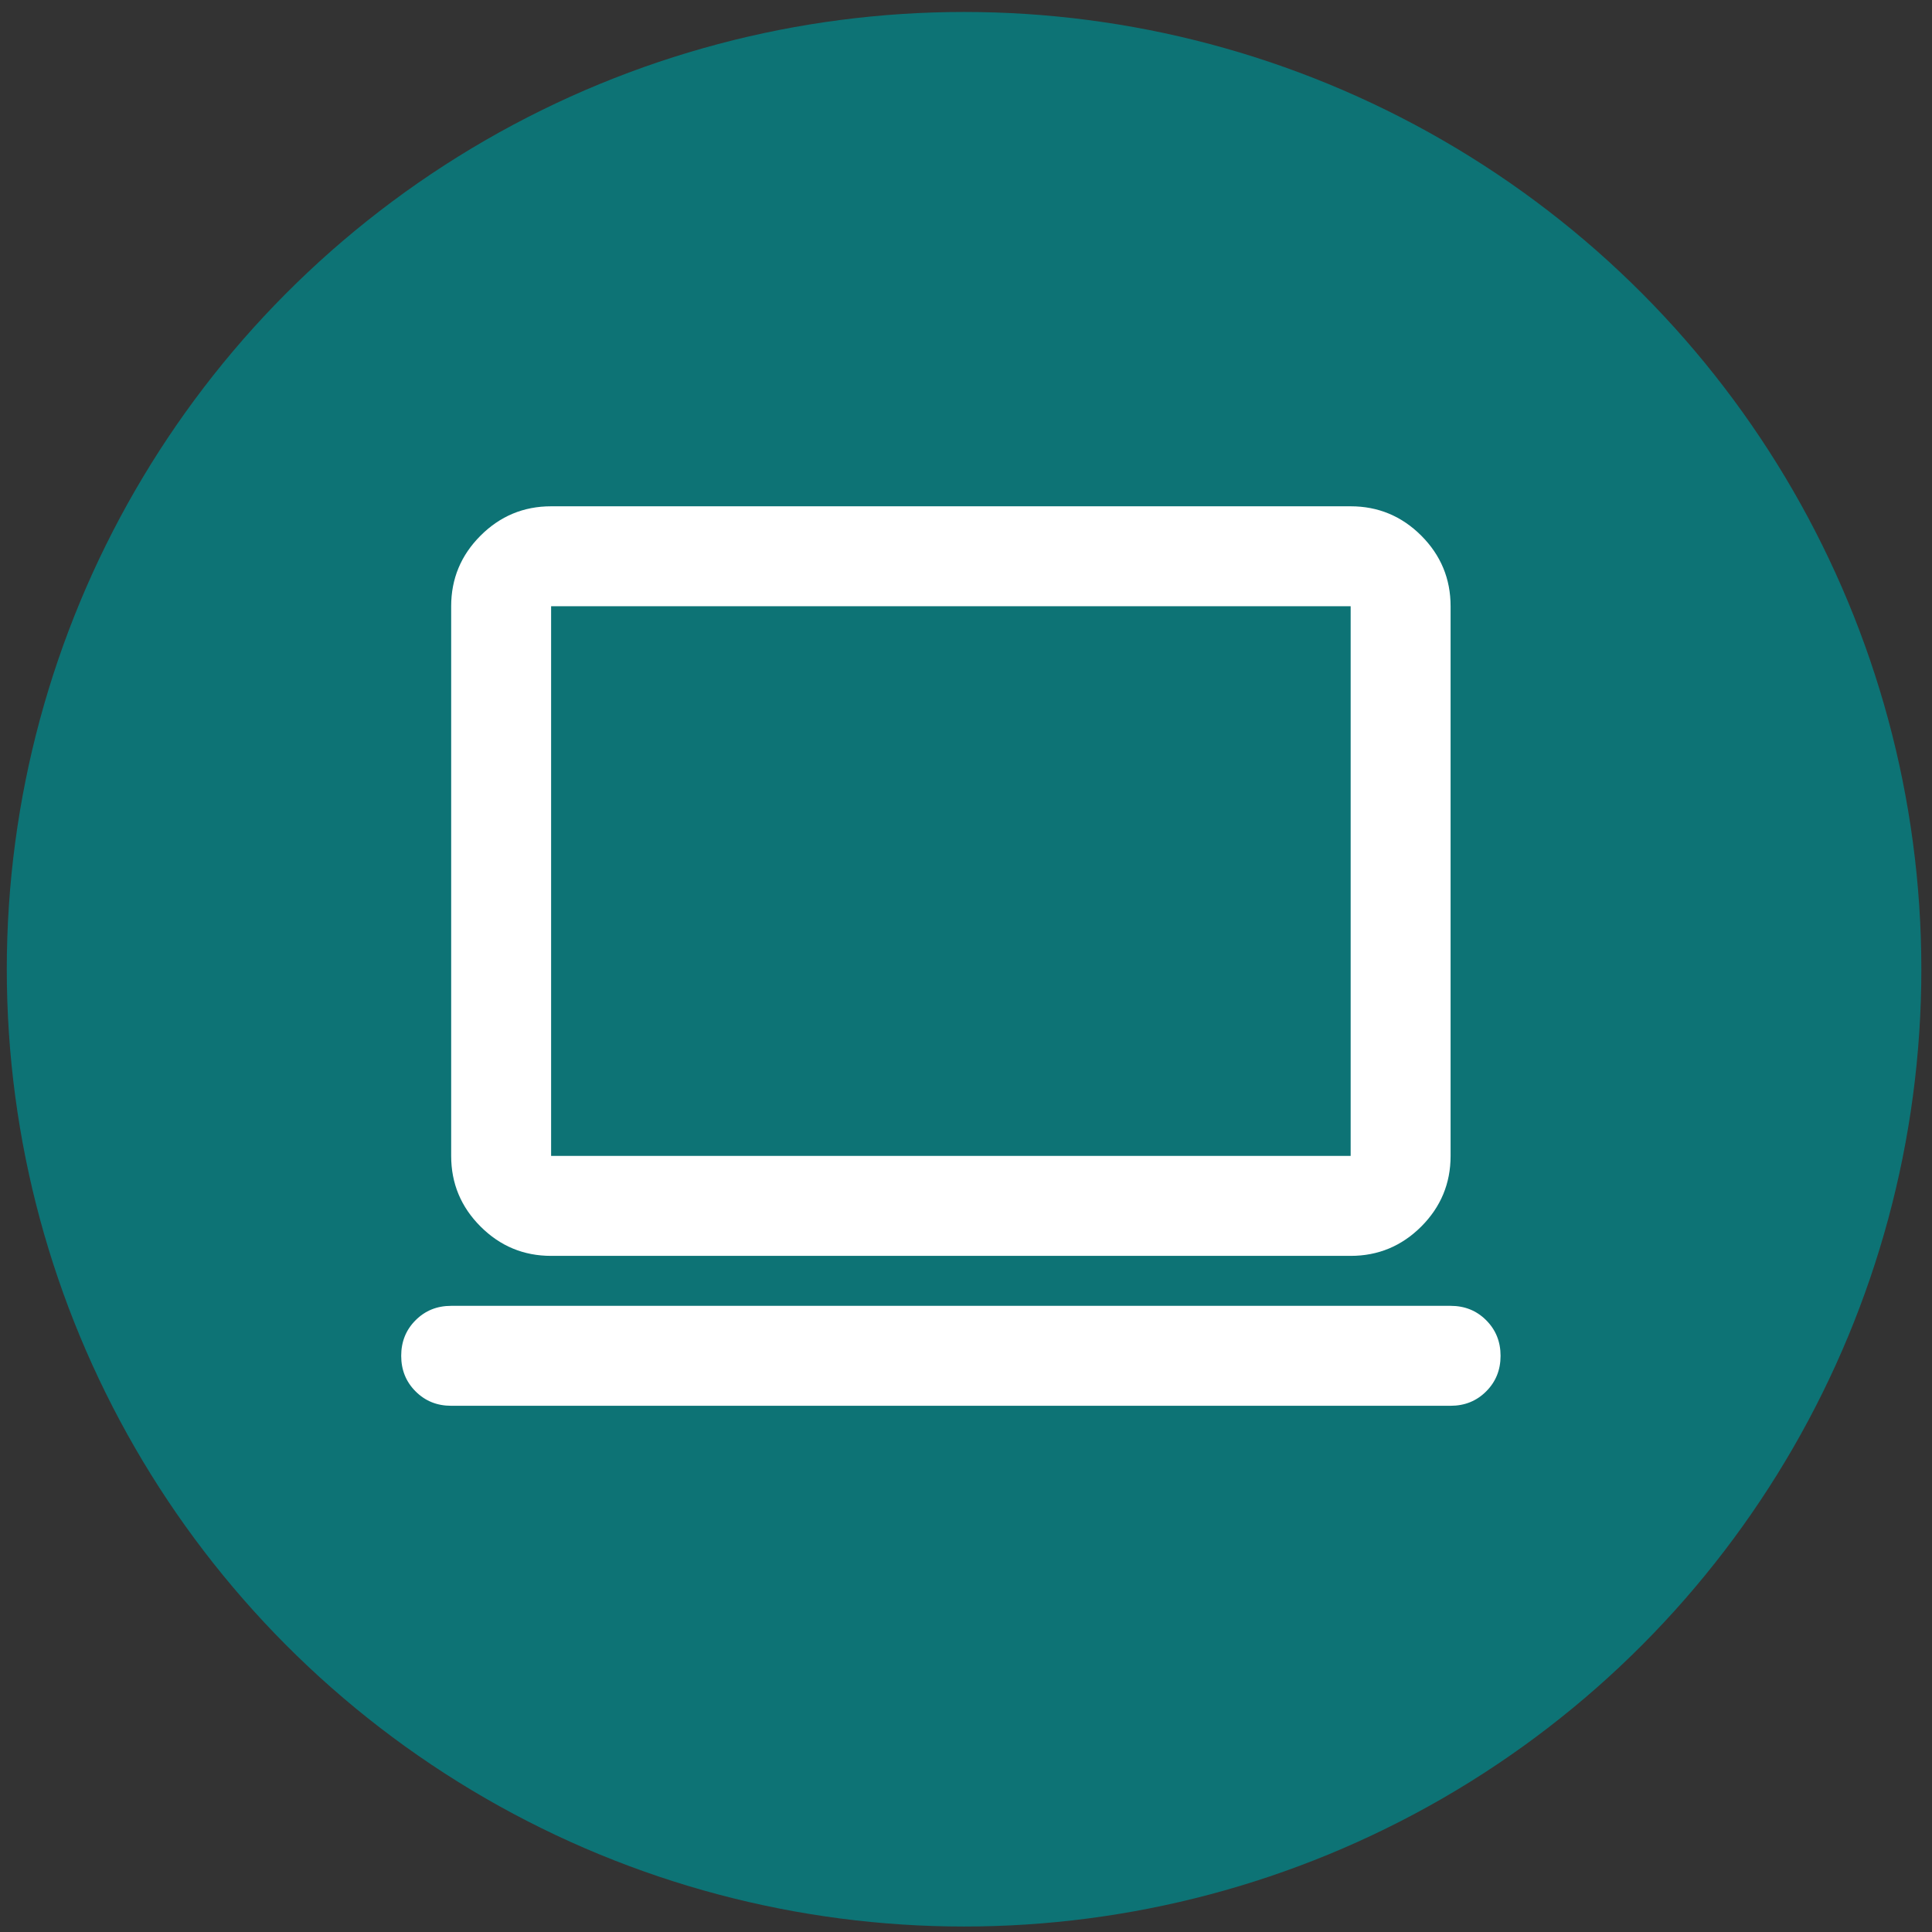 <svg width="103" height="103" viewBox="0 0 103 103" fill="none" xmlns="http://www.w3.org/2000/svg">
<rect x="0" y="0" width="103" height="103" fill="#333333" stroke="none"/>
<circle cx="51.397" cy="51.673" r="51.035" fill="#0D7375"/>
<mask id="mask0_104_649" style="mask-type:alpha" maskUnits="userSpaceOnUse" x="18" y="19" width="65" height="64">
<rect x="18.725" y="19" width="63.938" height="63.938" fill="white"/>
</mask>
<g mask="url(#mask0_104_649)">
<path d="M24.053 74.946C23.298 74.946 22.666 74.69 22.156 74.178C21.645 73.669 21.389 73.037 21.389 72.282C21.389 71.527 21.645 70.895 22.156 70.385C22.666 69.873 23.298 69.618 24.053 69.618H77.335C78.09 69.618 78.722 69.873 79.232 70.385C79.743 70.895 79.999 71.527 79.999 72.282C79.999 73.037 79.743 73.669 79.232 74.178C78.722 74.69 78.09 74.946 77.335 74.946H24.053ZM29.381 66.954C27.916 66.954 26.662 66.432 25.62 65.39C24.575 64.345 24.053 63.091 24.053 61.625V32.32C24.053 30.855 24.575 29.6 25.62 28.556C26.662 27.514 27.916 26.992 29.381 26.992H72.007C73.472 26.992 74.727 27.514 75.771 28.556C76.814 29.6 77.335 30.855 77.335 32.32V61.625C77.335 63.091 76.814 64.345 75.771 65.39C74.727 66.432 73.472 66.954 72.007 66.954H29.381ZM29.381 61.625H72.007V32.32H29.381V61.625Z" fill="white"/>
</g>
</svg>
